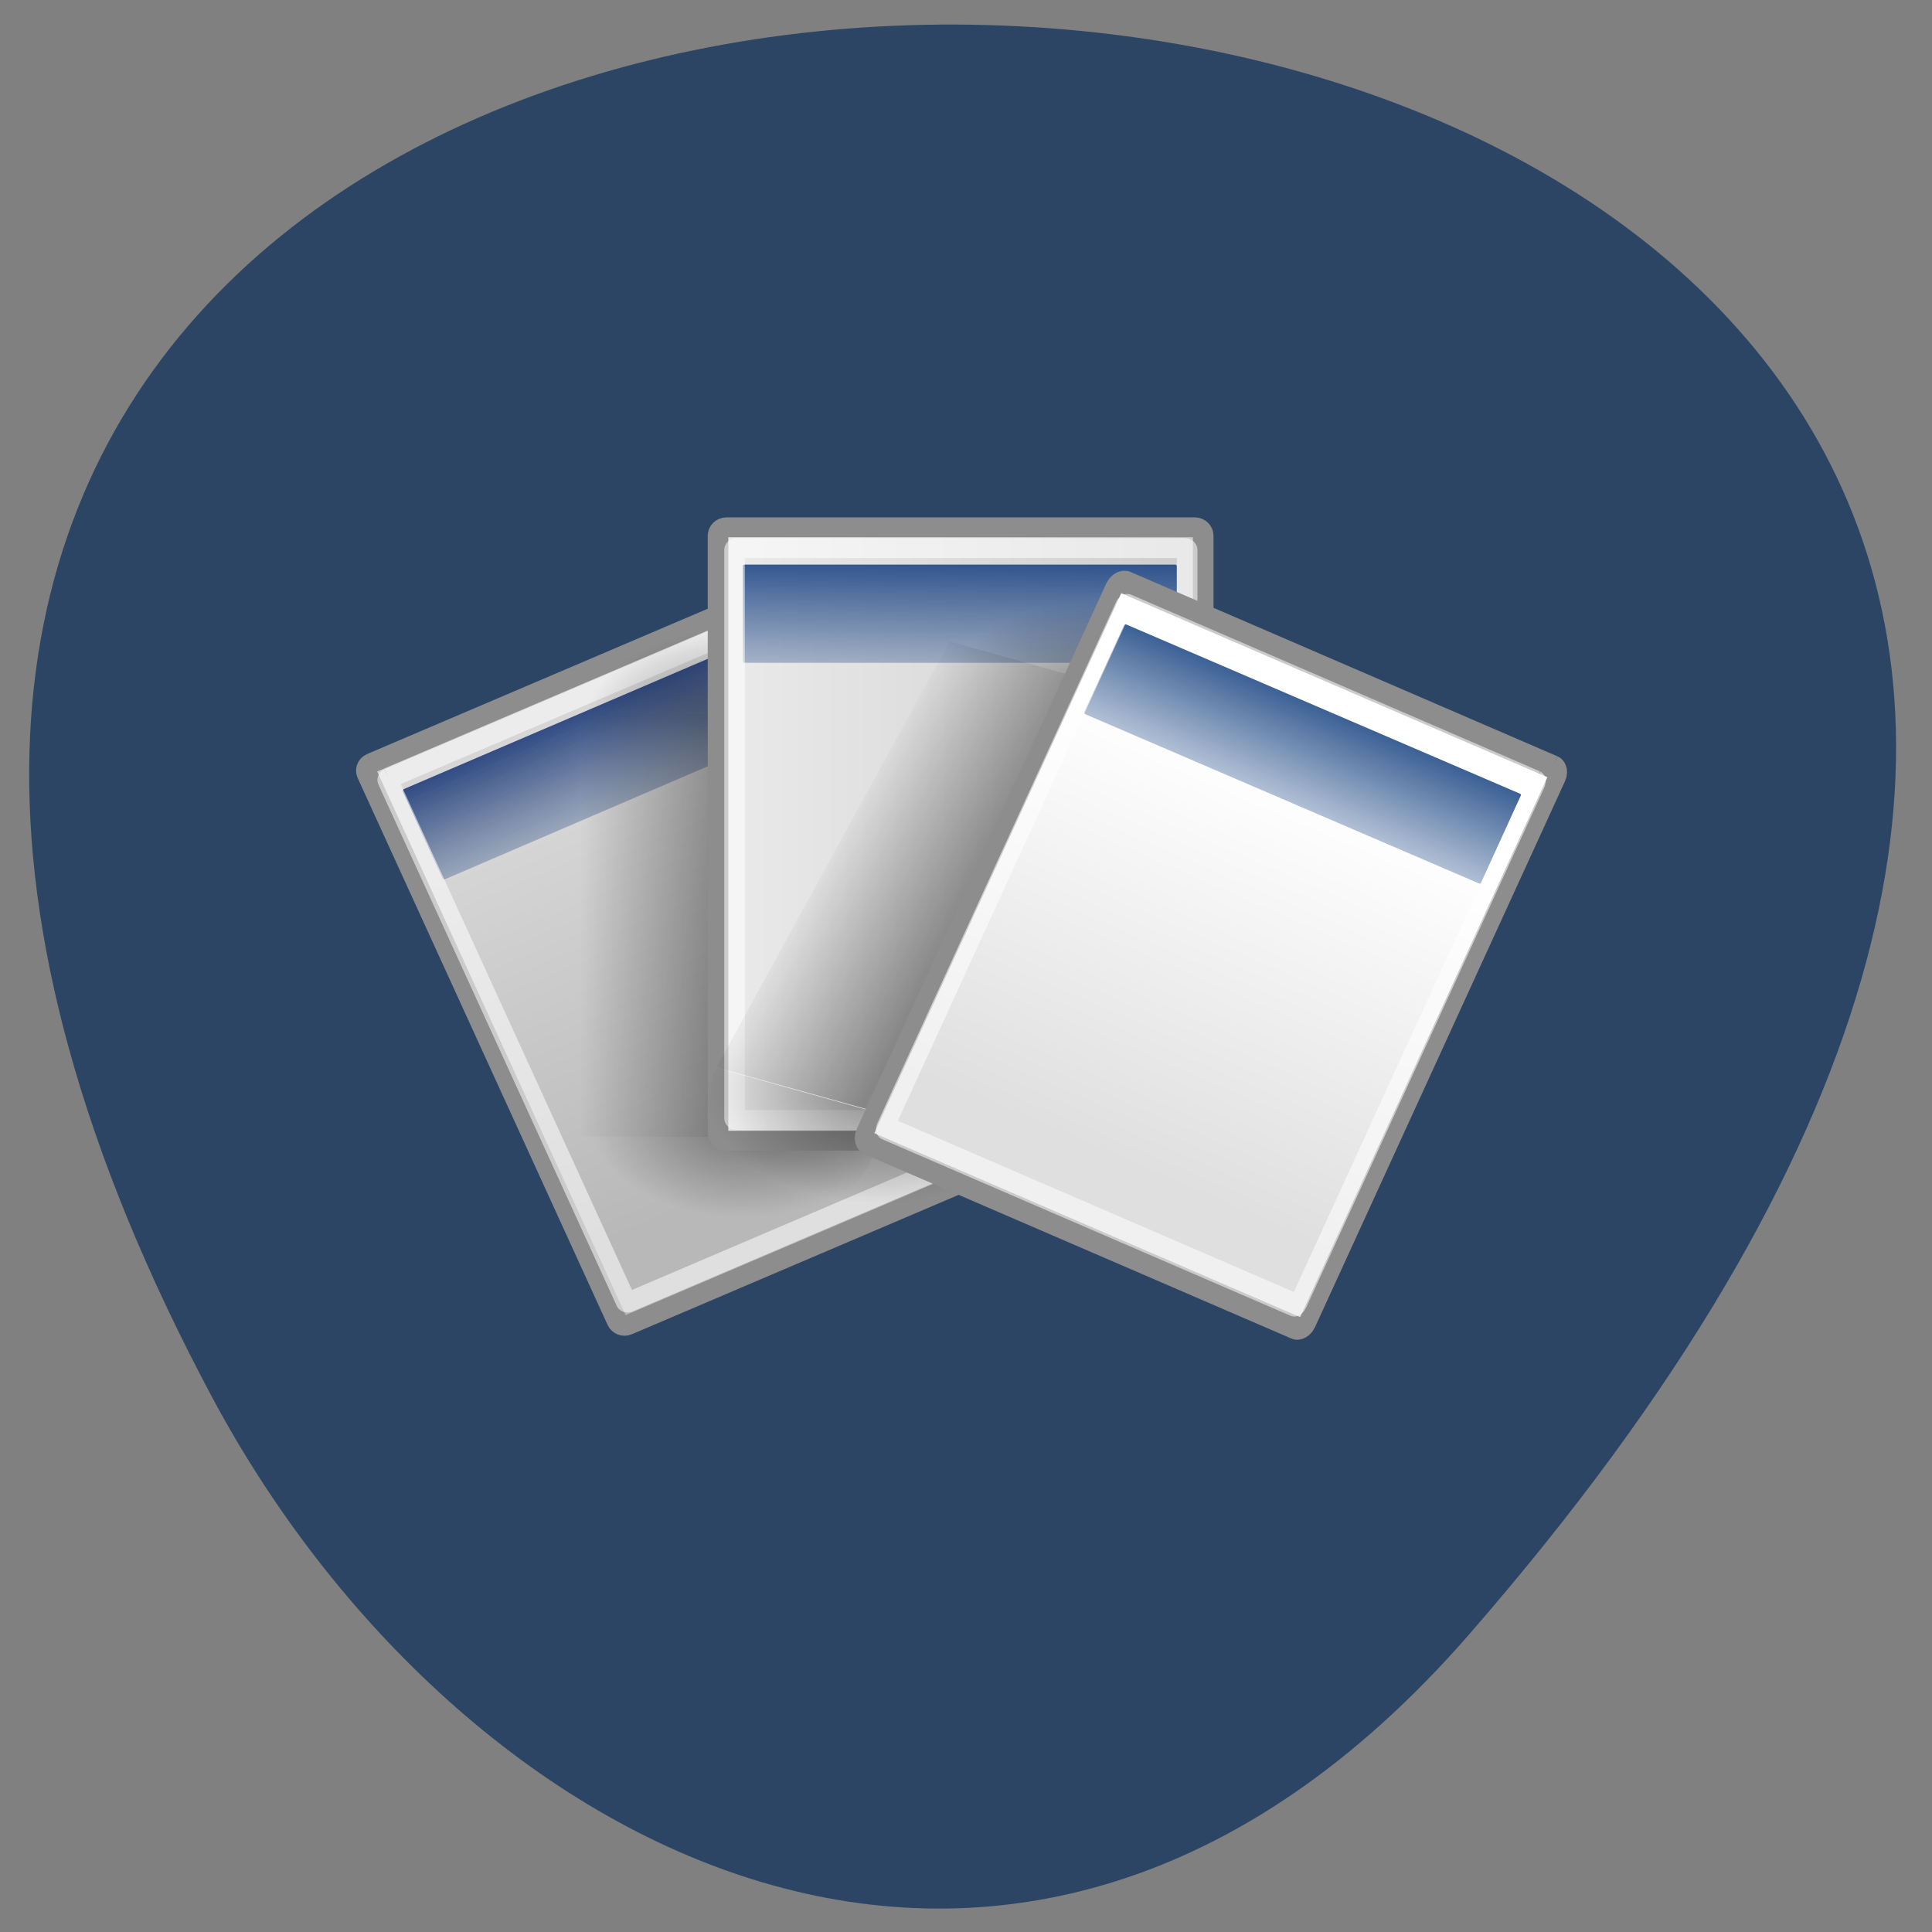 <svg xmlns="http://www.w3.org/2000/svg" xmlns:xlink="http://www.w3.org/1999/xlink" viewBox="0 0 16 16"><rect x="0" y="0" width="16" height="16" fill="#808080" stroke="none"/><defs><g id="6" clip-path="url(#5)"><path d="m 4.676 9.41 l 0.023 -3.504 l 2.582 0.012 l -0.027 3.504" fill="url(#4)"/></g><g id="B" clip-path="url(#A)"><path d="m 4.676 9.41 c 0 0 2.578 0.012 2.578 0.012 c 0.004 0.375 -0.582 0.902 -1.297 0.898 c -0.711 -0.004 -1.285 -0.422 -1.281 -0.91" fill="url(#9)"/></g><g id="H" clip-path="url(#G)"><path d="m 10.508 6.05 l -1.926 3.527 l -2.648 -0.738 l 1.93 -3.527" fill="url(#F)"/></g><g id="M" clip-path="url(#L)"><path d="m 10.508 6.05 c 0 0 -2.645 -0.738 -2.645 -0.738 c 0.203 -0.379 1.09 -0.746 1.82 -0.539 c 0.73 0.203 1.094 0.789 0.824 1.277" fill="url(#K)"/></g><clipPath id="5"><path d="M 0,0 H16 V16 H0 z"/></clipPath><clipPath id="G"><path d="M 0,0 H16 V16 H0 z"/></clipPath><clipPath id="L"><path d="M 0,0 H16 V16 H0 z"/></clipPath><clipPath id="A"><path d="M 0,0 H16 V16 H0 z"/></clipPath><filter id="2" filterUnits="objectBoundingBox" x="0" y="0" width="16" height="16"><feColorMatrix type="matrix" in="SourceGraphic" values="0 0 0 0 1 0 0 0 0 1 0 0 0 0 1 0 0 0 1 0"/></filter><linearGradient id="O" gradientUnits="userSpaceOnUse" y1="7.719" x2="0" y2="12.481" gradientTransform="matrix(-0.229 -0.099 -0.136 0.297 15.13 4.716)"><stop stop-color="#204a86"/><stop offset="1" stop-color="#204a86" stop-opacity="0"/></linearGradient><linearGradient id="F" gradientUnits="userSpaceOnUse" y1="366.65" x2="0" y2="609.51" gradientTransform="matrix(-0.004 0.007 -0.011 -0.003 14.983 6.292)" xlink:href="#4"/><linearGradient id="N" gradientUnits="userSpaceOnUse" y1="11.07" x2="0" y2="21.768" gradientTransform="matrix(0.994 0 0 0.985 -0.192 -0.513)"><stop stop-color="#fff"/><stop offset="1" stop-color="#dfdfdf"/></linearGradient><linearGradient id="D" gradientUnits="userSpaceOnUse" y1="7.719" x2="0" y2="12.481" gradientTransform="matrix(0.251 0 0 0.325 4.62 1.979)"><stop stop-color="#0b367d" stop-opacity="0.937"/><stop offset="1" stop-color="#204a86" stop-opacity="0"/></linearGradient><linearGradient id="C" gradientUnits="userSpaceOnUse" x1="14.08" x2="34.02"><stop stop-color="#ebebeb"/><stop offset="1" stop-color="#ccc"/></linearGradient><linearGradient id="0" gradientUnits="userSpaceOnUse" y1="11.07" x2="0" y2="21.768" gradientTransform="matrix(1.189 0 0 1.575 -12.154 1.323)"><stop stop-color="#d6d6d6"/><stop offset="1" stop-color="#b8b8b8"/></linearGradient><linearGradient id="1" gradientUnits="userSpaceOnUse" y1="7.719" x2="0" y2="12.481" gradientTransform="matrix(0.229 -0.099 0.136 0.297 0.803 4.68)"><stop stop-color="#022169" stop-opacity="0.898"/><stop offset="1" stop-color="#204a86" stop-opacity="0"/></linearGradient><linearGradient id="4" gradientUnits="userSpaceOnUse" y1="366.65" x2="0" y2="609.51" gradientTransform="matrix(0 -0.007 0.011 0 0.77 10.265)"><stop stop-color="#000" stop-opacity="0"/><stop offset="0.5" stop-color="#000"/><stop offset="1" stop-color="#000" stop-opacity="0"/></linearGradient><mask id="3"><g filter="url(#2)"><path fill-opacity="0.404" d="M 0,0 H16 V16 H0 z"/></g></mask><mask id="8"><g filter="url(#2)"><path fill-opacity="0.404" d="M 0,0 H16 V16 H0 z"/></g></mask><mask id="E"><g filter="url(#2)"><path fill-opacity="0.404" d="M 0,0 H16 V16 H0 z"/></g></mask><mask id="J"><g filter="url(#2)"><path fill-opacity="0.404" d="M 0,0 H16 V16 H0 z"/></g></mask><radialGradient id="I" gradientUnits="userSpaceOnUse" cx="605.71" cy="486.65" r="117.14" gradientTransform="matrix(-0.004 0.007 -0.011 -0.003 14.983 6.294)" xlink:href="#7"/><radialGradient id="9" gradientUnits="userSpaceOnUse" cx="605.71" cy="486.65" r="117.14" gradientTransform="matrix(-0 0.007 0.011 0 0.808 5.02)"><stop stop-color="#000"/><stop offset="1" stop-color="#000" stop-opacity="0"/></radialGradient><radialGradient id="7" gradientUnits="userSpaceOnUse" cx="605.71" cy="486.65" r="117.14" gradientTransform="matrix(0 -0.007 0.011 0 0.77 10.263)"><stop stop-color="#000" stop-opacity="0.404"/><stop offset="1" stop-color="#000" stop-opacity="0"/></radialGradient><radialGradient id="K" gradientUnits="userSpaceOnUse" cx="605.71" cy="486.65" r="117.14" gradientTransform="matrix(0.004 -0.007 -0.011 -0.003 12.1 11.573)" xlink:href="#9"/></defs><path d="m 12.16 13.543 c 14.15 -16.234 -19.254 -18.543 -10.402 -1.969 c 2.02 3.777 6.652 6.27 10.402 1.969" fill="#2d4564"/><g fill-rule="evenodd"><path d="m -5.276 13.91 l 18.465 0.008 c 0.184 -0.002 0.324 0.144 0.321 0.332 v 24.347 c 0.006 0.171 -0.148 0.334 -0.333 0.336 l -18.465 -0.008 c -0.184 0.002 -0.324 -0.144 -0.321 -0.332 v -24.347 c 0.002 -0.188 0.148 -0.334 0.333 -0.336" transform="matrix(0.192 -0.082 0.085 0.186 2.906 3.3)" fill="url(#0)" stroke="#8d8d8d" stroke-width="0.812"/><path d="m 3.344 6.535 l 3.262 -1.398 c 0.008 -0.004 0.016 0 0.02 0.004 l 0.328 0.719 c 0.004 0.008 0 0.016 -0.008 0.02 l -3.262 1.402 c -0.008 0 -0.016 -0.004 -0.02 -0.008 l -0.328 -0.719 c -0.004 -0.008 0 -0.016 0.008 -0.02" fill="url(#1)"/></g><path d="m -4.895 14.752 l 17.693 0.002 c 0.042 -0.002 0.068 0.03 0.07 0.073 l 0.003 23.19 c 0.001 0.043 -0.031 0.07 -0.073 0.073 l -17.693 -0.002 c -0.042 0.002 -0.085 -0.038 -0.07 -0.073 l -0.003 -23.19 c -0.001 -0.043 0.031 -0.07 0.073 -0.073" transform="matrix(0.192 -0.082 0.085 0.186 2.906 3.3)" stroke-opacity="0.545" fill="none" stroke="#fff" stroke-width="0.812"/><use xlink:href="#6" mask="url(#3)"/><path d="m 4.699 5.906 c 0 0 2.582 0.012 2.582 0.012 c 0.008 -0.371 -0.574 -0.906 -1.285 -0.906 c -0.711 -0.004 -1.293 0.41 -1.297 0.895" fill="url(#7)"/><use xlink:href="#B" mask="url(#8)"/><g fill-rule="evenodd"><path d="m 14.813 5.256 h 18.464 c 0.186 0 0.335 0.154 0.335 0.346 v 24.351 c 0 0.173 -0.149 0.327 -0.335 0.327 h -18.464 c -0.186 0 -0.335 -0.154 -0.335 -0.327 v -24.351 c 0 -0.192 0.149 -0.346 0.335 -0.346" transform="matrix(0.21 0 0 0.203 2.906 3.3)" fill="url(#C)" stroke="#8d8d8d" stroke-width="0.812"/><path d="m 6.164 4.676 h 3.566 c 0.008 0 0.016 0.004 0.016 0.012 v 0.785 c 0 0.008 -0.008 0.016 -0.016 0.016 h -3.566 c -0.008 0 -0.012 -0.008 -0.012 -0.016 v -0.785 c 0 -0.008 0.004 -0.012 0.012 -0.012" fill="url(#D)"/></g><path d="m 15.204 6.102 h 17.682 c 0.056 0 0.093 0.038 0.093 0.077 v 23.18 c 0 0.038 -0.037 0.077 -0.093 0.077 h -17.682 c -0.037 0 -0.075 -0.038 -0.075 -0.077 v -23.18 c 0 -0.038 0.037 -0.077 0.075 -0.077" transform="matrix(0.21 0 0 0.203 2.906 3.3)" stroke-opacity="0.545" fill="none" stroke="#fff" stroke-width="0.812"/><use xlink:href="#H" mask="url(#E)"/><path d="m 8.582 9.582 c 0 0 -2.648 -0.738 -2.648 -0.738 c -0.211 0.375 0.098 1.078 0.828 1.281 c 0.73 0.203 1.551 -0.051 1.82 -0.543" fill="url(#I)"/><use xlink:href="#M" mask="url(#J)"/><g fill-rule="evenodd"><path d="m 5.553 7.355 l 15.433 0.005 c 0.154 -0.001 0.27 0.09 0.283 0.212 l -0.008 15.209 c -0.002 0.118 -0.13 0.22 -0.285 0.221 l -15.433 -0.005 c -0.14 0.006 -0.27 -0.09 -0.269 -0.208 v -15.225 c -0.005 -0.107 0.124 -0.209 0.278 -0.21" transform="matrix(-0.229 -0.099 -0.136 0.297 15.13 4.716)" fill="url(#N)" stroke="#8d8d8d" stroke-width="0.587"/><path d="m 12.59 6.574 l -3.262 -1.402 c -0.008 -0.004 -0.016 0 -0.02 0.008 l -0.328 0.715 c -0.004 0.008 0 0.016 0.008 0.02 l 3.262 1.402 c 0.004 0 0.012 0 0.016 -0.008 l 0.328 -0.719 c 0.004 -0.004 0 -0.016 -0.004 -0.016" fill="url(#O)"/></g><path d="m 5.871 7.881 l 14.788 0.001 c 0.035 -0.002 0.071 0.024 0.058 0.046 l 0.002 14.502 c 0.001 0.027 -0.026 0.044 -0.061 0.046 l -14.788 -0.001 c -0.035 0.002 -0.057 -0.019 -0.058 -0.046 l -0.002 -14.502 c -0.001 -0.027 0.026 -0.044 0.061 -0.046" transform="matrix(-0.229 -0.099 -0.136 0.297 15.13 4.716)" stroke-opacity="0.545" fill="none" stroke="#fff" stroke-width="0.587"/></svg>